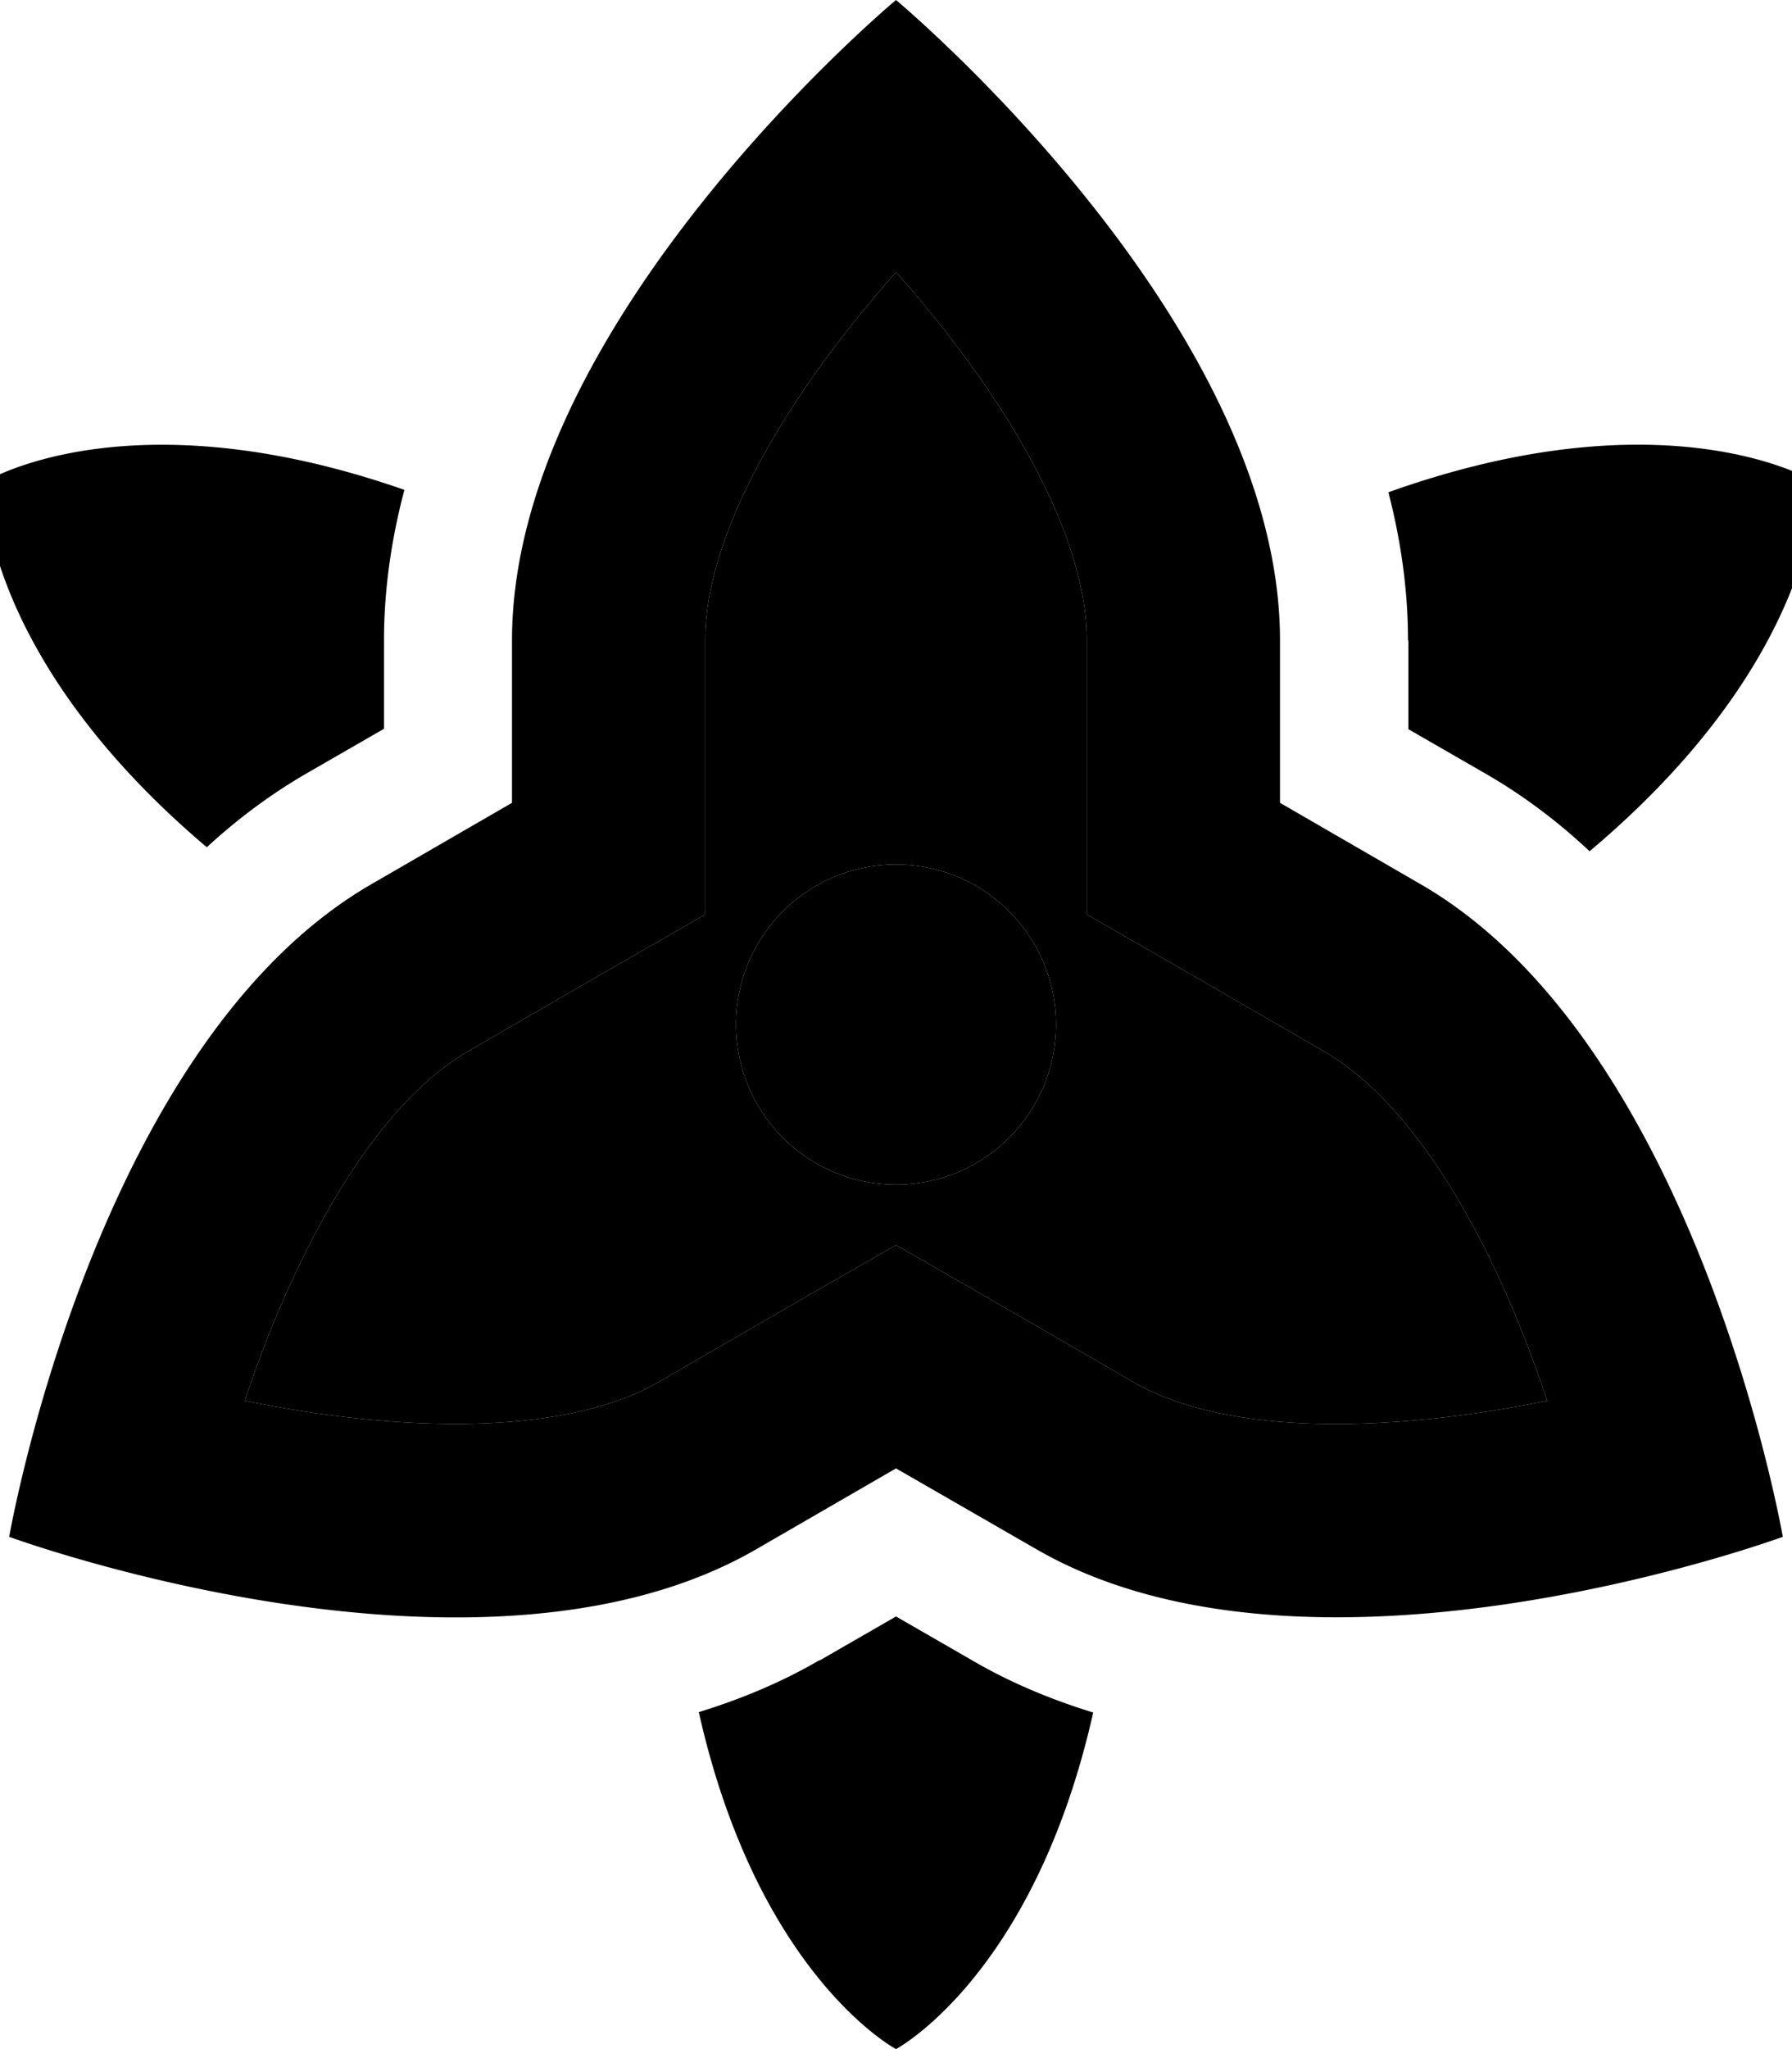 <svg xmlns="http://www.w3.org/2000/svg" viewBox="0 0 448 512"><path class="pr-icon-duotone-secondary" d="M61.2 350c5 1 10.3 2 15.7 2.8c35.7 5.4 68.2 3.8 87.8-7.5L199.8 325 224 311.1 248.2 325l35.1 20.3c19.7 11.4 52.1 12.9 87.8 7.5c5.4-.8 10.7-1.8 15.7-2.8c-1.6-4.8-3.4-9.9-5.4-15c-13.1-33.7-30.8-61-50.4-72.3l-35.1-20.3-24.2-13.9 0-27.9 0-40.6c0-22.7-14.8-51.6-37.4-79.8c-3.4-4.3-6.9-8.4-10.3-12.2c-3.4 3.8-6.8 7.9-10.3 12.2c-22.6 28.2-37.4 57.1-37.4 79.8l0 40.6 0 27.9-24.2 13.9L117 262.7C97.4 274.1 79.8 301.4 66.6 335c-2 5.1-3.8 10.2-5.4 15zM264 256a40 40 0 1 1 -80 0 40 40 0 1 1 80 0z"/><path class="pr-icon-duotone-primary" d="M176.3 228.5l-24.2 13.9L117 262.7C97.4 274.1 79.8 301.4 66.6 335c-2 5.1-3.8 10.2-5.4 15c5 1 10.3 2 15.7 2.8c35.7 5.4 68.2 3.8 87.8-7.5L199.8 325 224 311.1 248.2 325l35.1 20.3c19.7 11.4 52.1 12.9 87.8 7.5c5.4-.8 10.7-1.8 15.7-2.8c-1.6-4.8-3.4-9.9-5.4-15c-13.1-33.7-30.8-61-50.4-72.3l-35.1-20.3-24.2-13.9 0-27.9 0-40.6c0-22.7-14.8-51.6-37.4-79.8c-3.4-4.3-6.9-8.4-10.3-12.2c-3.4 3.8-6.8 7.9-10.3 12.2c-22.6 28.2-37.4 57.1-37.4 79.8l0 40.6 0 27.9zM128 200.6l0-40.6C128 80 224 0 224 0s96 80 96 160l0 40.6 35.1 20.3c69.3 40 90.6 163.1 90.6 163.1s-117.3 43.1-186.6 3.1L224 366.9l-35.1 20.3C119.6 427.1 2.3 384 2.3 384s21.3-123.1 90.6-163.1L128 200.6zm-26.9-78.2C97.9 134.5 96 147.1 96 160l0 22.1-19.1 11c-9.2 5.3-17.6 11.6-25.2 18.6C-5.5 163.3-4 120.5-4 120.5s35.7-22.3 105.1 1.9zM352 160c0-12.6-1.8-25-4.9-37c70.6-25.2 106.9-2.5 106.9-2.5s1.5 43.3-56.6 92.2c-7.9-7.4-16.6-14-26.2-19.5l-19.1-11 0-22.1zM204.9 414.9l19.1-11 19.1 11c9.6 5.6 19.8 9.8 30.2 13C258.5 493.7 224 512 224 512s-34.5-18.3-49.3-84.2c10.4-3.2 20.6-7.4 30.2-13zM224 216a40 40 0 1 1 0 80 40 40 0 1 1 0-80z"/></svg>